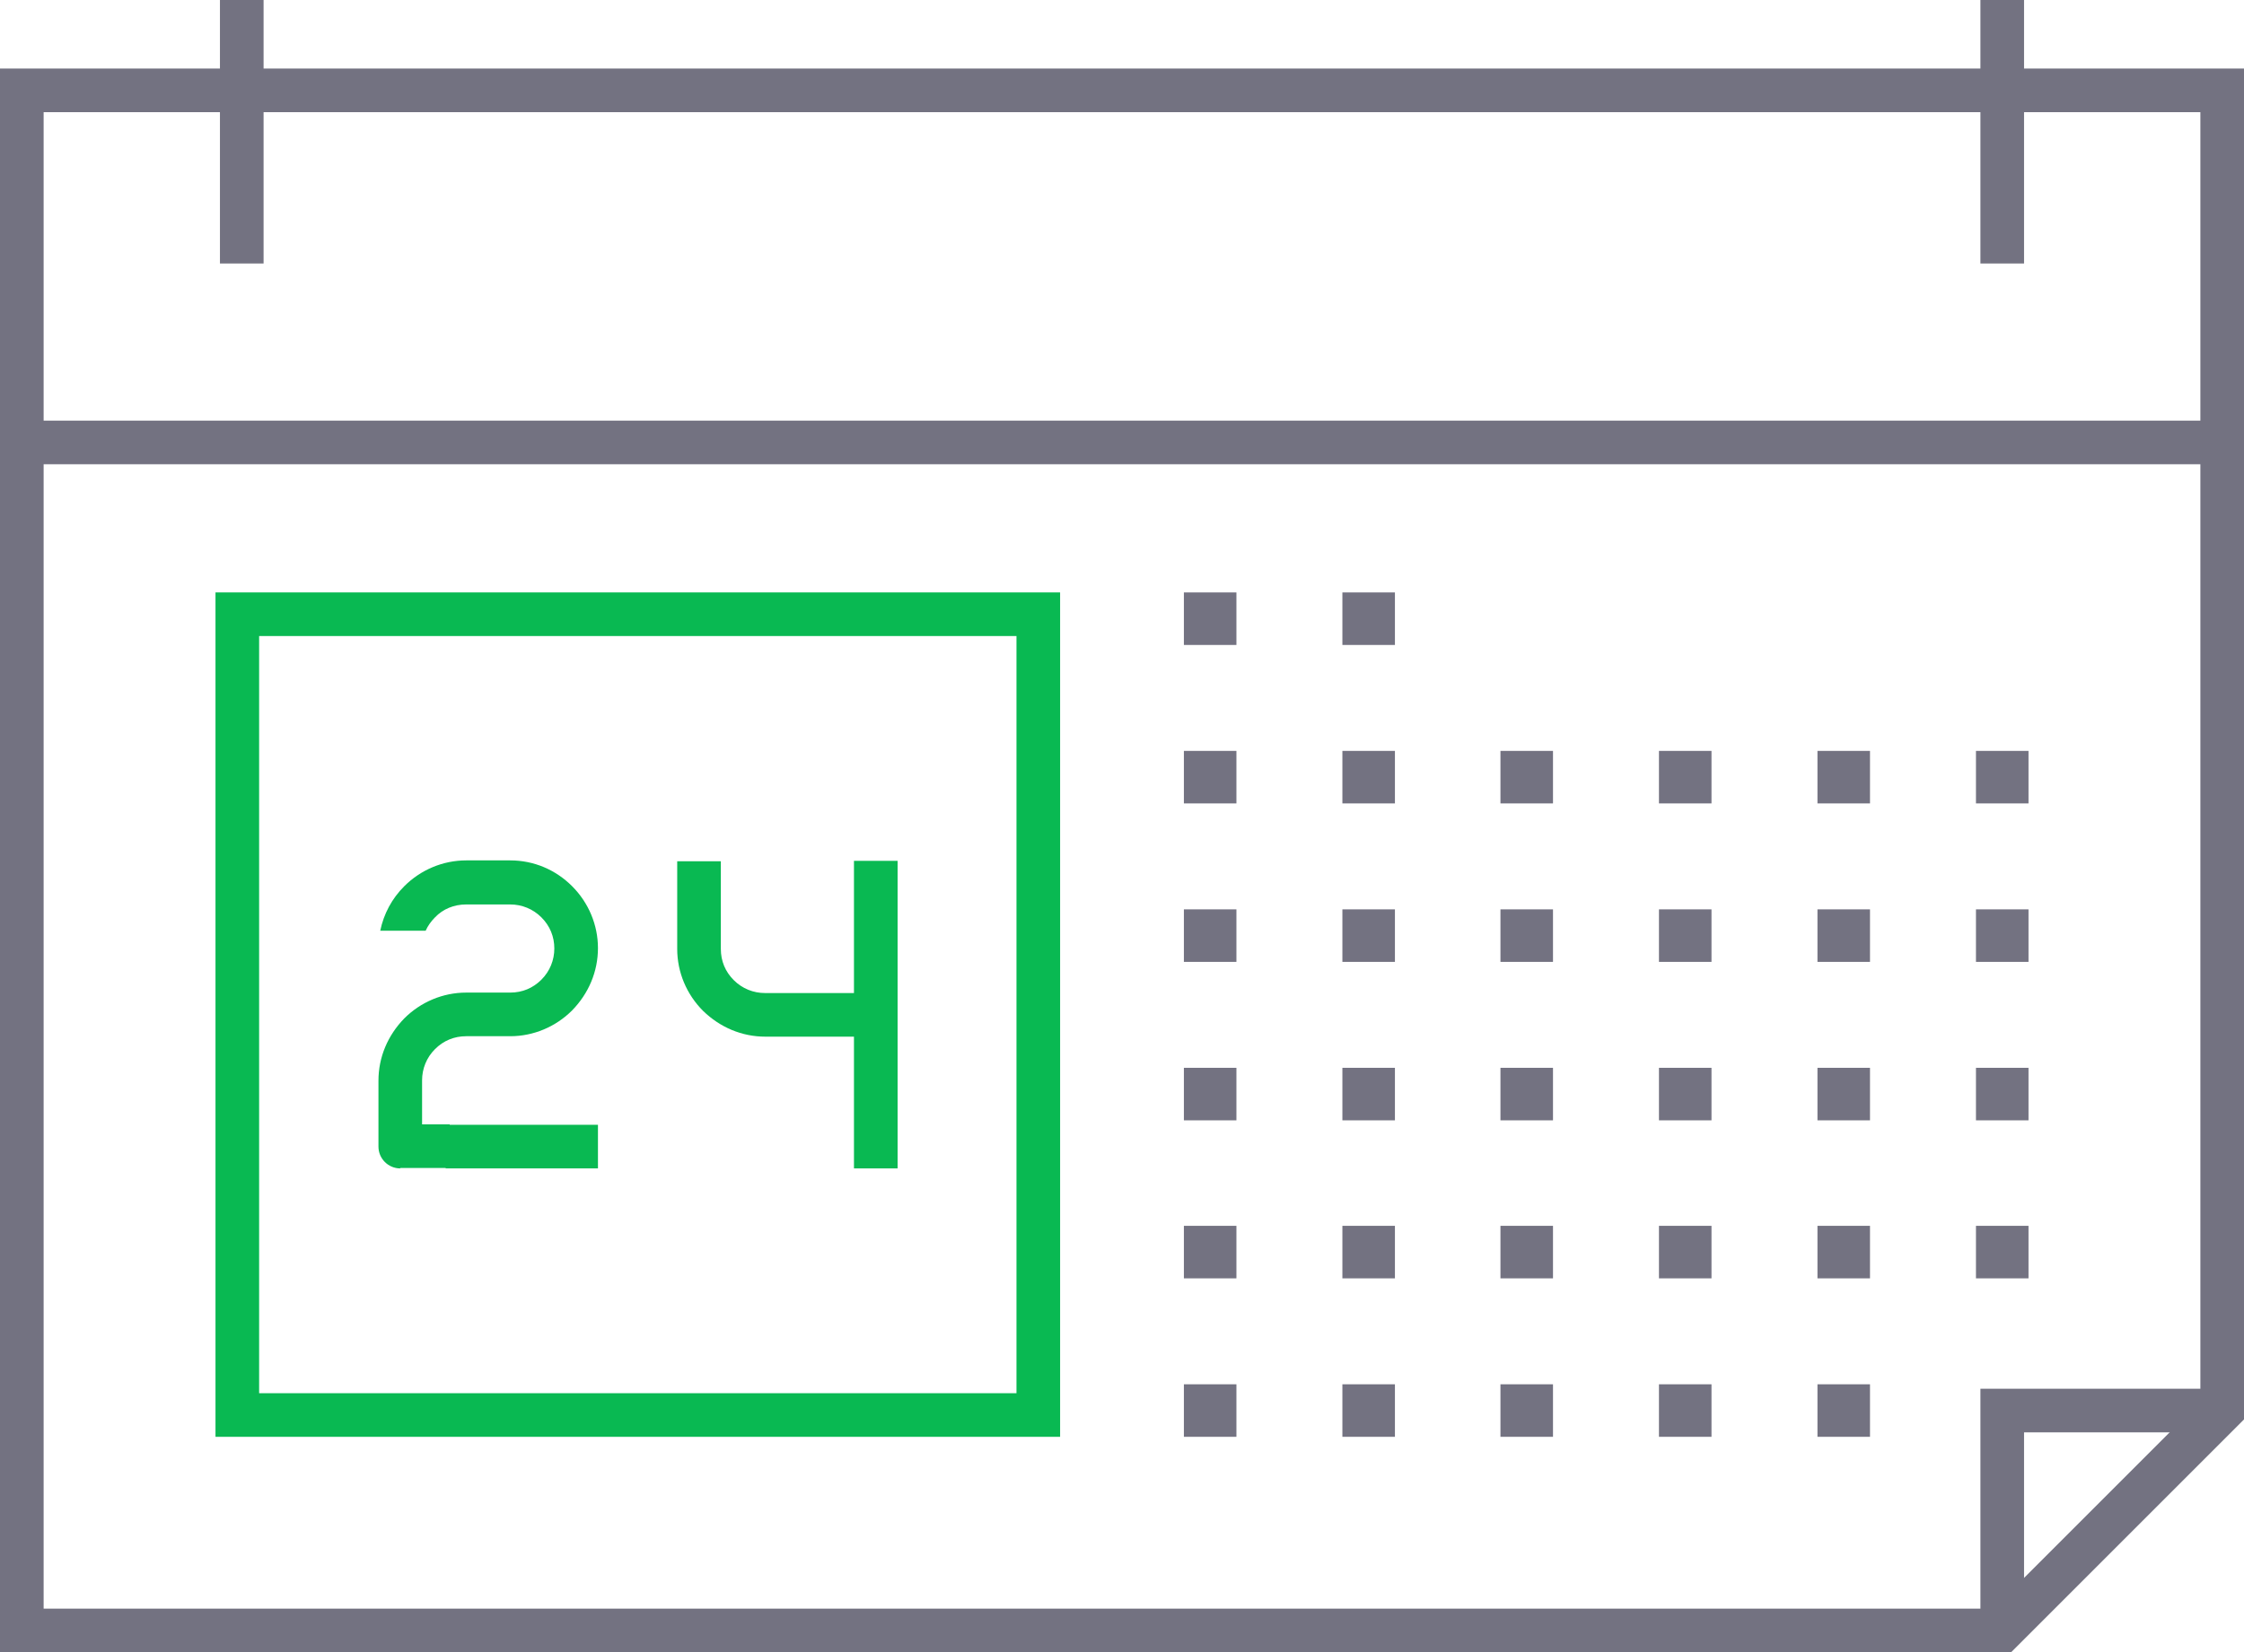 <svg xmlns="http://www.w3.org/2000/svg" viewBox="-45 211.4 504 371.2"><switch><g><path fill="#09B952" d="M3.4 534.2V344.5h189.7v189.7H3.4zm9.8-9.8h170.1V354.3H13.2v170.1z"/><path fill="#09B952" d="M44.9 473.9c-2.7 0-4.9-2.2-4.9-4.9v-14.8c0-5.3 2.1-10.2 5.8-14 3.7-3.7 8.7-5.8 13.9-5.8h9.9c2.7 0 5.1-1 7-2.9 1.9-1.9 2.9-4.4 2.9-7 0-2.7-1-5.1-2.9-7-1.9-1.9-4.4-2.9-7-2.9h-9.9c-2.7 0-5.2 1-7 2.9-.9.9-1.6 1.9-2.1 3H40.4c.8-3.8 2.6-7.2 5.4-10 3.7-3.7 8.7-5.8 13.9-5.8h9.9c5.3 0 10.2 2.1 13.9 5.8 3.7 3.7 5.8 8.7 5.8 13.9 0 5.3-2.1 10.2-5.8 14-3.7 3.7-8.7 5.8-13.9 5.8h-9.9c-2.7 0-5.1 1-7 2.9-1.9 1.9-2.9 4.4-2.9 7v9.9H56v9.8H44.9z"/><path fill="#09B952" d="M55.1 464.1h34.2v9.8H55.1zM126.9 444.3c-5.3 0-10.2-2.1-14-5.8-3.7-3.7-5.8-8.7-5.8-13.9v-19.7h9.8v19.7c0 2.7 1 5.1 2.9 7 1.9 1.9 4.4 2.9 7 2.9h29.6v9.8h-29.5z"/><path fill="#09B952" d="M146.8 404.8h9.8v69.1h-9.8z"/><path fill="#737281" d="M220.9 344.5h11.8v11.8h-11.8zM256.5 344.5h11.8v11.8h-11.8zM220.9 380.1h11.8v11.8h-11.8zM256.5 380.1h11.8v11.8h-11.8zM292 380.1h11.8v11.8H292zM327.6 380.1h11.8v11.8h-11.8zM363.2 380.1H375v11.8h-11.8zM398.8 380.1h11.8v11.8h-11.8zM220.9 415.7h11.8v11.8h-11.8zM256.5 415.7h11.8v11.8h-11.8zM292 415.7h11.8v11.8H292zM327.6 415.7h11.8v11.8h-11.8zM363.2 415.7H375v11.8h-11.8zM398.8 415.7h11.8v11.8h-11.8zM220.9 451.3h11.8v11.8h-11.8zM256.5 451.3h11.8v11.8h-11.8zM292 451.3h11.8v11.8H292zM327.6 451.3h11.8v11.8h-11.8zM363.2 451.3H375v11.8h-11.8zM398.8 451.3h11.8v11.8h-11.8zM220.9 486.8h11.8v11.8h-11.8zM256.5 486.8h11.8v11.8h-11.8zM292 486.8h11.8v11.8H292zM327.6 486.8h11.8v11.8h-11.8zM363.2 486.8H375v11.8h-11.8zM398.8 486.8h11.8v11.8h-11.8zM220.9 522.4h11.8v11.8h-11.8zM256.5 522.4h11.8v11.8h-11.8zM292 522.4h11.8v11.8H292zM327.6 522.4h11.8v11.8h-11.8zM363.2 522.4H375v11.8h-11.8z"/><path fill="#737281" d="M-45 582.6V314.8h9.8v258h437.9l46.5-46.5V314.8h9.8v215.5l-52.3 52.3z"/><path fill="#737281" d="M399.8 573.7v-50.3h50.3v9.8h-40.5v40.5zM-45 315.7v-88.9h504v88.9H-45zm9.8-9.8h484.4v-69.3H-35.2v69.3z"/><path fill="#737281" d="M4.4 211.4h9.8v59.2H4.4zM399.8 211.4h9.8v59.2h-9.8z"/></g></switch></svg>